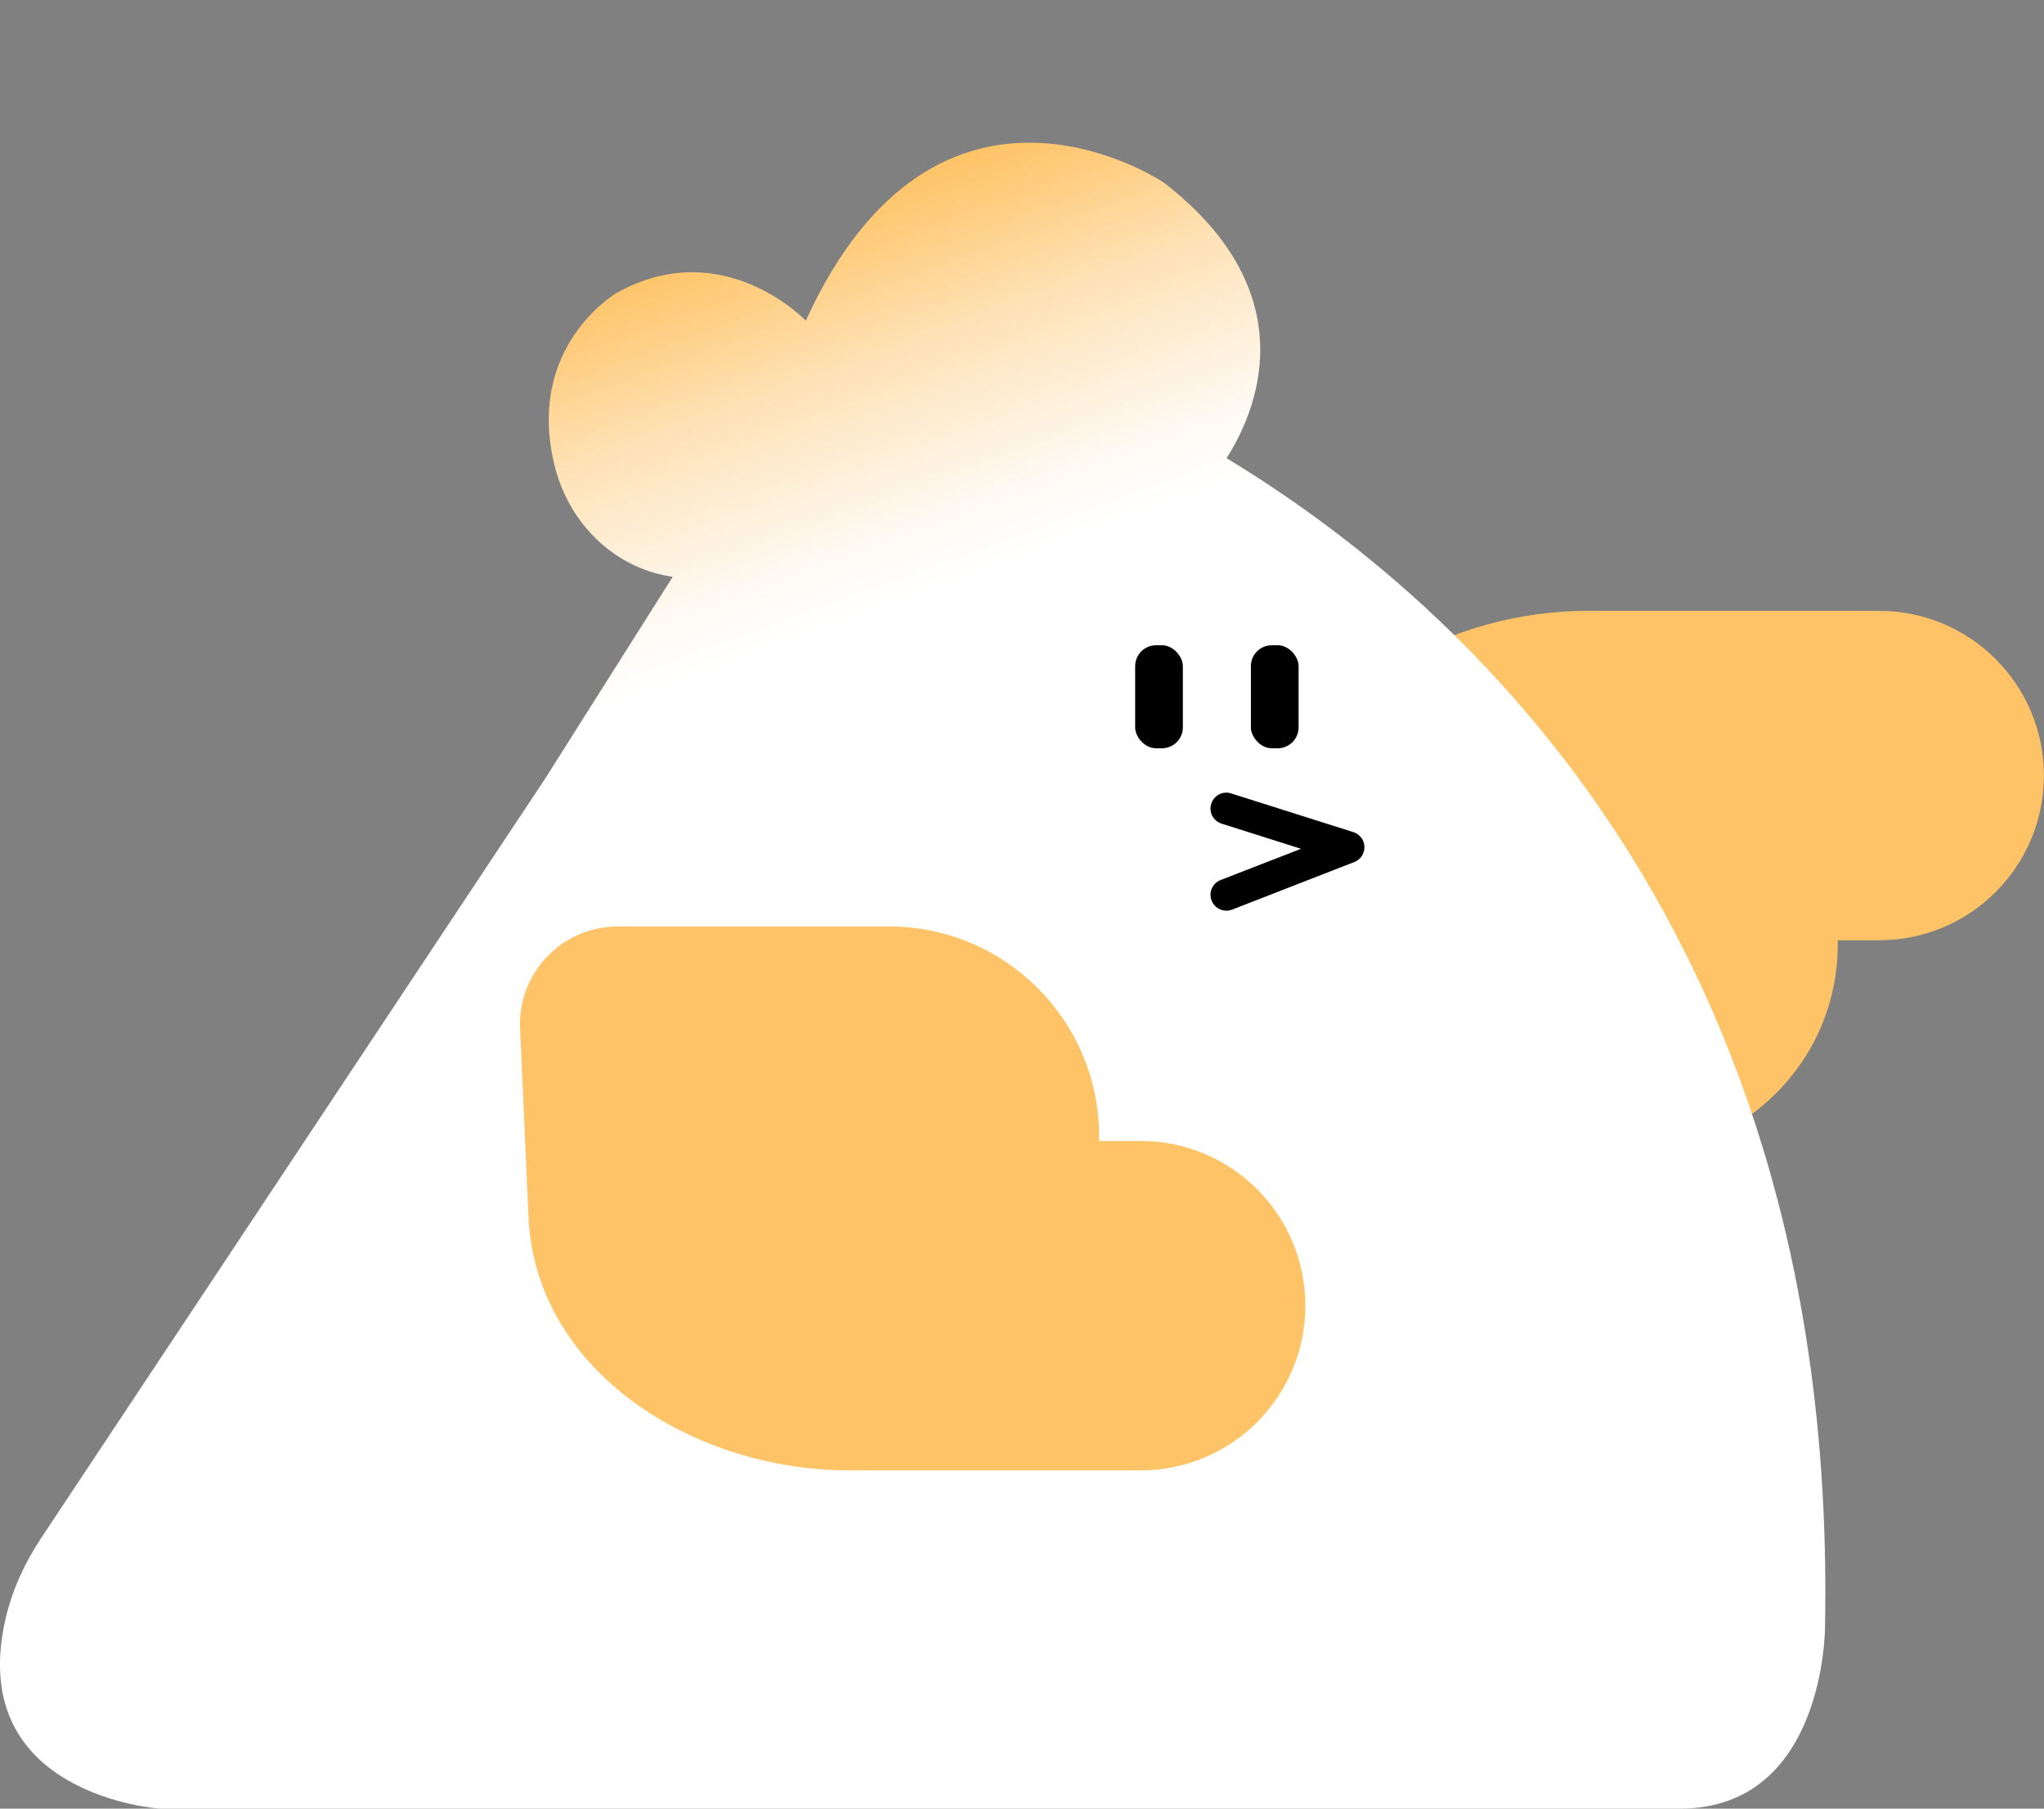 <?xml version="1.0" encoding="UTF-8"?>
<svg id="Layer_2" data-name="Layer 2" xmlns="http://www.w3.org/2000/svg" xmlns:xlink="http://www.w3.org/1999/xlink" viewBox="0 0 221.1 195.59">
  <rect x="0" y="0" width="221.1" height="195.59" fill="#808080" stroke="none"/>
  <defs>
    <style>
      .cls-1 {
        fill: none;
      }

      .cls-2 {
        fill: url(#linear-gradient);
      }

      .cls-3 {
        fill: #fec366;
      }
    </style>
    <linearGradient id="linear-gradient" x1="88.67" y1="219.31" x2="155.6" y2="35.44" gradientTransform="translate(208.09) rotate(-180) scale(1 -1)" gradientUnits="userSpaceOnUse">
      <stop offset=".78" stop-color="#fff"/>
      <stop offset=".81" stop-color="#fefbf6"/>
      <stop offset=".85" stop-color="#fef1dd"/>
      <stop offset=".91" stop-color="#fee2b6"/>
      <stop offset=".97" stop-color="#fecd7f"/>
      <stop offset="1" stop-color="#fec366"/>
    </linearGradient>
  </defs>
  <g id="Layer_1-2" data-name="Layer 1">
    <rect class="cls-1" x="0" y="0" width="221.1" height="195.59" transform="translate(221.1 195.59) rotate(-180)"/>
    <rect class="cls-1" x="0" y="36.85" width="198.43" height="158.74" transform="translate(198.43 232.44) rotate(-180)"/>
    <g>
      <path class="cls-3" d="M136.13,114.29c0,5.85,4.74,10.59,10.59,10.59h29.33c12.56,0,22.74-10.18,22.74-22.74v-.46s4.49,0,4.49,0c9.84,0,17.81-7.98,17.81-17.81s-7.98-17.81-17.81-17.81h-31.53c-16.9,0-34.05,10.77-34.7,27.55"/>
      <path class="cls-2" d="M.54,175.32c.71-3.23,2.1-6.26,3.93-9.02l54.47-82.05,13.82-21.86s0-.01,0-.01c-.32-.05-.64-.11-.94-.17-5.83-1.23-10.3-5.89-11.78-11.67-3.34-13.02,6.64-18.84,6.64-18.85,0,0,0,0,0,0,11.39-6.36,20.29,2.78,20.48,2.99,0,0,0,0,0,0,14.35-31.38,38.71-14.95,38.72-14.94,0,0,0,0,0,0,15.71,12.14,9.85,25.04,6.8,29.8,0,0,0,0,0,.01,25.84,15.64,66.18,52.03,64.73,126.44,0,0,.03,19.6-15.71,19.6H17.29s0,0,0,0c0,0-20.89-1.37-16.75-20.27Z"/>
      <rect x="135.31" y="69.78" width="5.16" height="11.14" rx="2.26" ry="2.26" transform="translate(275.78 150.7) rotate(180)"/>
      <rect x="122.78" y="69.78" width="5.16" height="11.14" rx="2.26" ry="2.26" transform="translate(250.73 150.7) rotate(-180)"/>
      <path d="M132.65,98.49c.21,0,.42-.04.62-.12l13.23-5.15c.68-.26,1.11-.93,1.09-1.65-.02-.73-.5-1.36-1.19-1.58l-13.23-4.19c-.9-.29-1.86.21-2.15,1.12-.29.9.21,1.86,1.12,2.15l8.59,2.72-8.7,3.38c-.88.34-1.32,1.34-.97,2.22.26.68.91,1.09,1.59,1.09Z"/>
      <path class="cls-3" d="M56.24,110.78c0-5.85,4.74-10.59,10.59-10.59h29.33c12.56,0,22.74,10.18,22.74,22.74v.46s4.49,0,4.49,0c9.84,0,17.81,7.98,17.81,17.81s-7.98,17.81-17.81,17.81h-31.53c-16.9,0-34.05-10.77-34.7-27.55"/>
    </g>
  </g>
</svg>